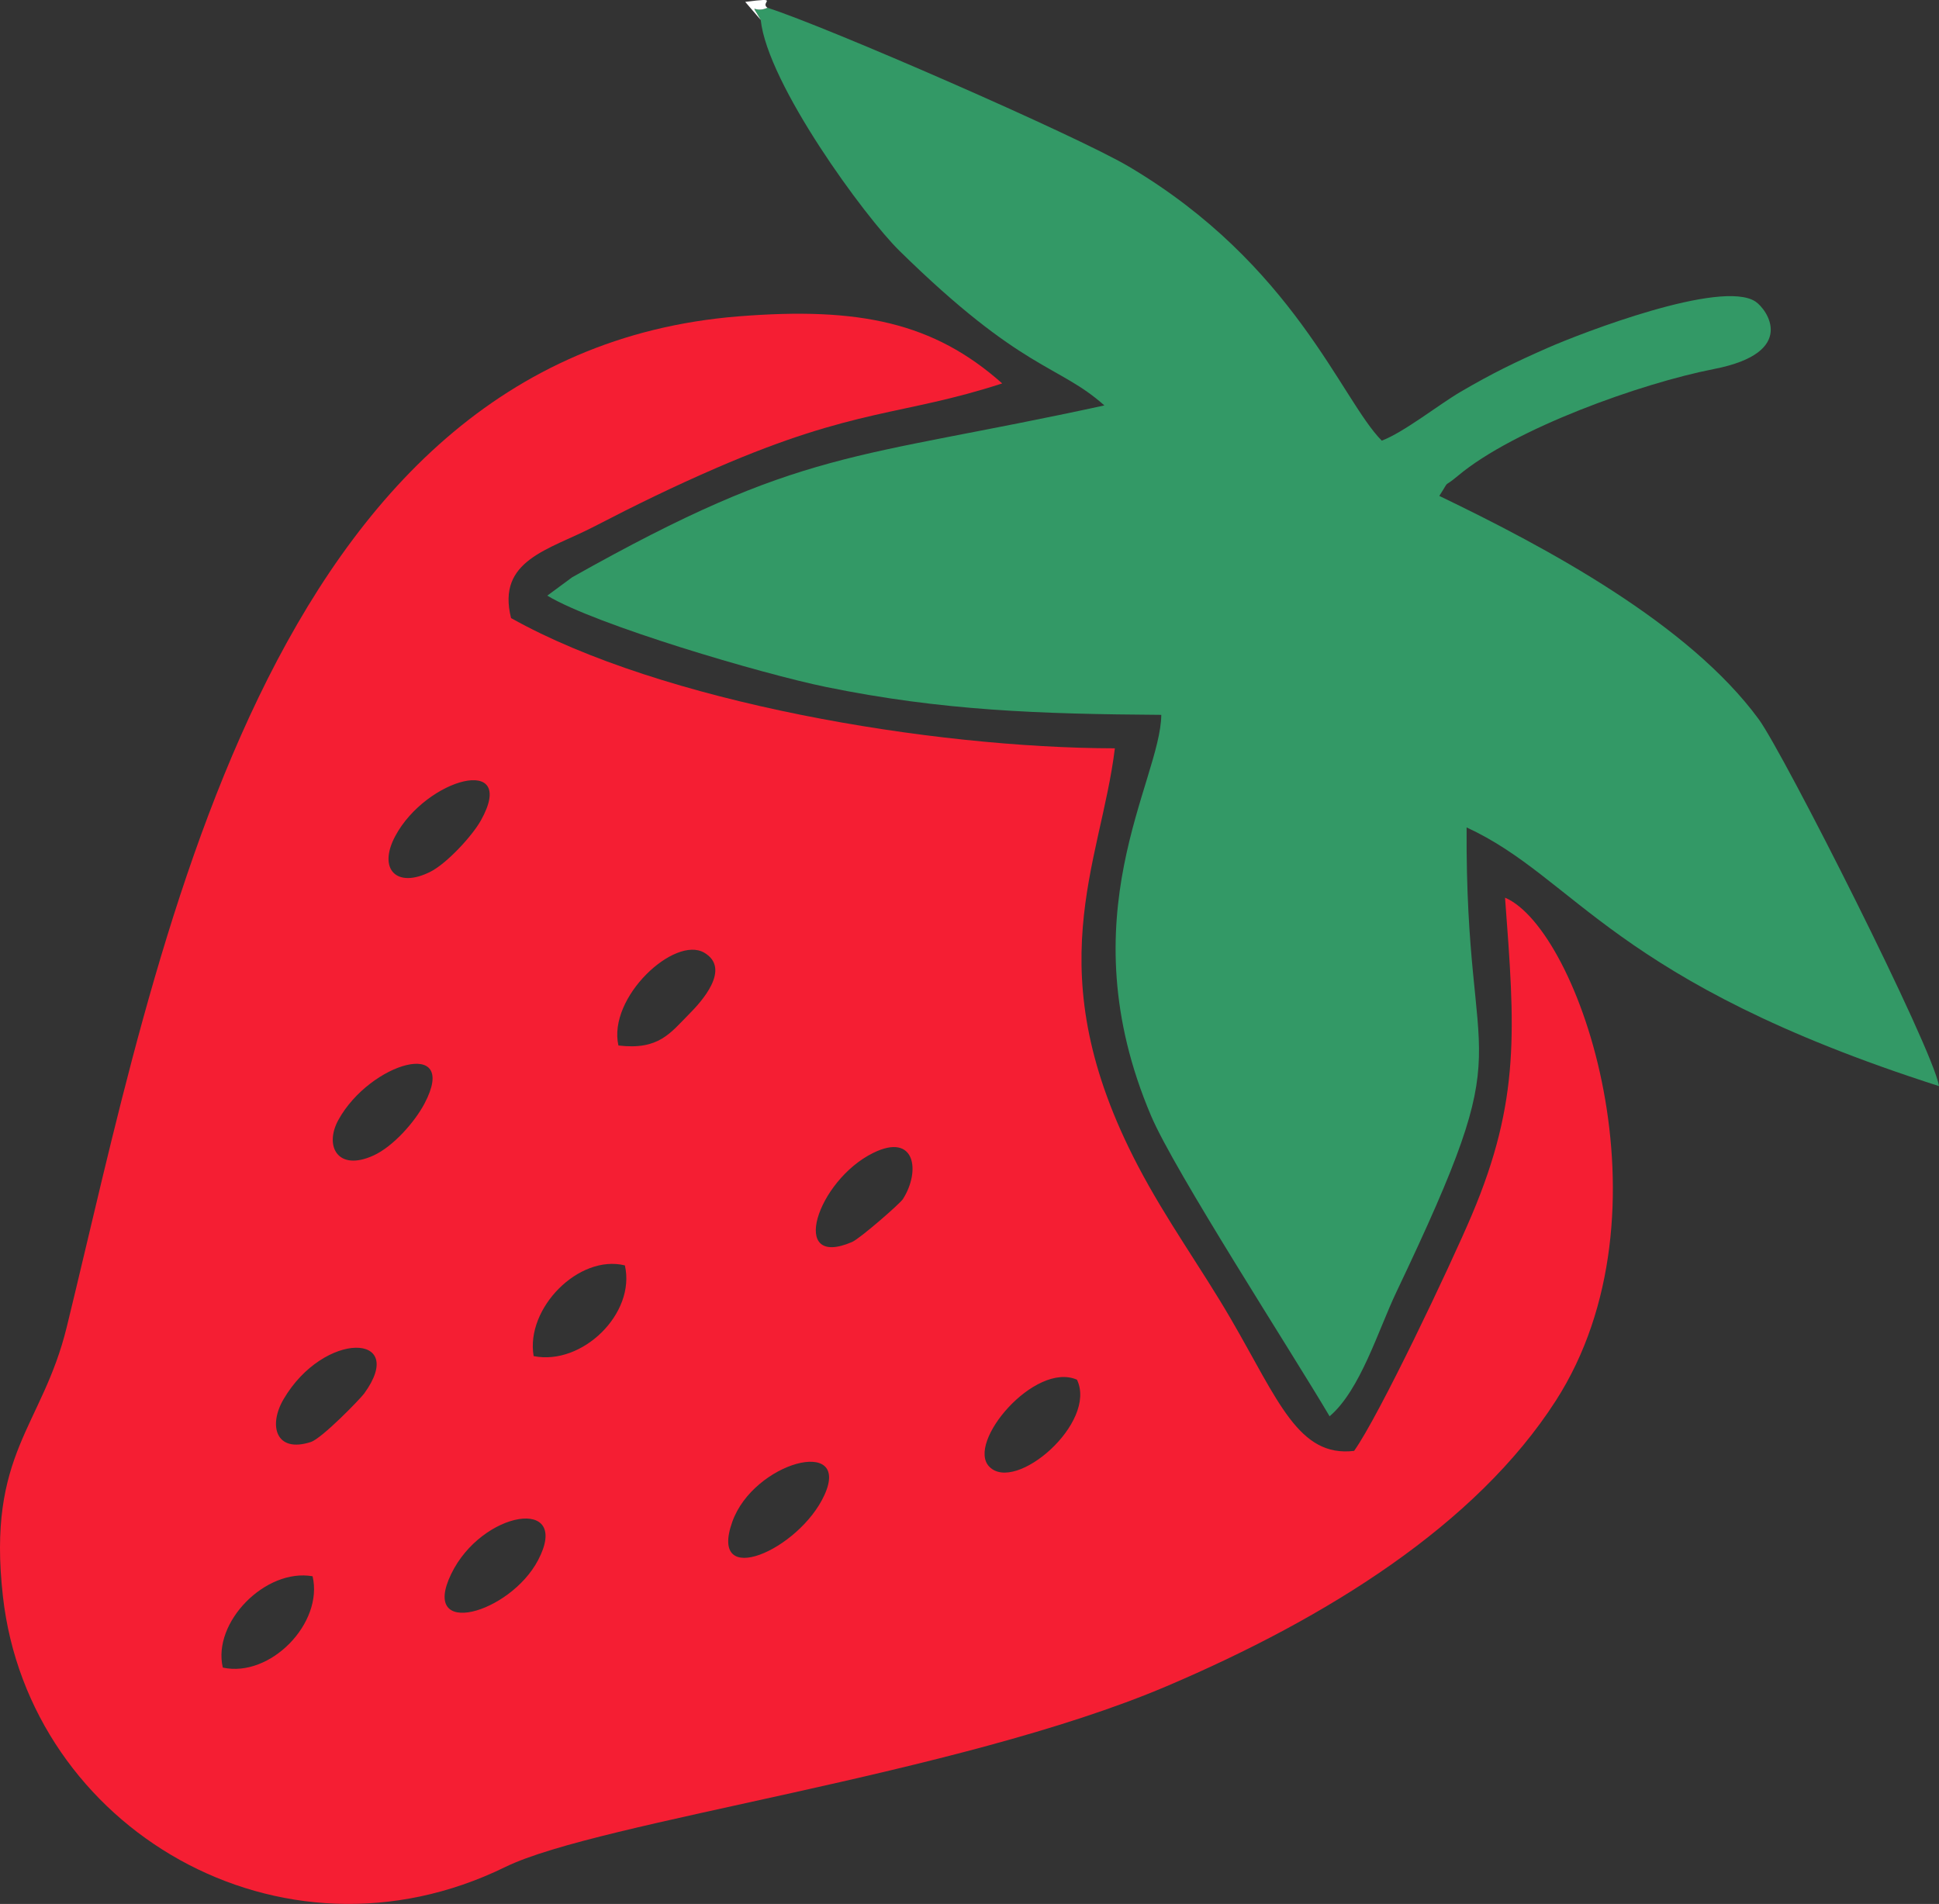 <?xml version="1.0" encoding="UTF-8"?>
<!DOCTYPE svg PUBLIC "-//W3C//DTD SVG 1.1//EN" "http://www.w3.org/Graphics/SVG/1.1/DTD/svg11.dtd">
<!-- Creator: CorelDRAW 2018 (64 Bit Versão de avaliação) -->
<svg xmlns="http://www.w3.org/2000/svg" xml:space="preserve" width="94.249mm" height="92.55mm" version="1.1" shape-rendering="geometricPrecision" text-rendering="geometricPrecision" image-rendering="optimizeQuality" fill-rule="evenodd" clip-rule="evenodd"
viewBox="0 0 9424.88 9254.98"
 xmlns:xlink="http://www.w3.org/1999/xlink">
 <rect x="0" y="0" width="9424.88" height="9254.98" fill="#333333" stroke="none"/>
 <g id="Camada_x0020_1">
  <g id="_2444834511072">
   <g>
    <path fill="#F51E33" d="M1083.05 8106.07c-51.73,-220 207.51,-483.9 436.33,-443.97 53.53,227.97 -205.37,494.24 -436.33,443.97zm1532.5 -522.37c-136.28,259.73 -575.3,384.39 -422.66,67.72 149.06,-309.26 586.61,-380.17 422.66,-67.72zm1391.71 -316.34c-122.37,267.94 -566.06,461.71 -447.8,130.02 103.62,-290.61 578.77,-416.79 447.8,-130.02zm1227.52 -560.78c100.33,209.16 -298.78,553.21 -425.97,423.01 -114.17,-116.88 220.96,-512.22 425.97,-423.01zm-3464.6 67.16c-19.24,26.47 -205.39,218.2 -259.15,235.68 -170.84,55.56 -207.77,-80.27 -132.36,-208.57 196.18,-333.79 606.32,-322.73 391.51,-27.11zm823.71 -181.81c-40.25,-232.2 219.23,-495.77 443.43,-441.01 53.84,234.14 -207.7,488.33 -443.43,441.01zm1794.62 -762.87c-13.98,21.86 -208.28,191.53 -246.86,208.15 -309.63,133.39 -170.54,-298.5 102.97,-433.09 204.39,-100.58 231.24,88.4 143.89,224.94zm-2324.67 -465.64c-48.13,91.64 -153.65,210.31 -248.78,253.54 -174.35,79.23 -239.46,-46.76 -170.64,-172.34 153.82,-280.71 589.41,-404.94 419.42,-81.2zm942.14 -281.29c-52.74,-234.86 273.48,-535.22 417.08,-451.18 133.83,78.32 -17.1,241.56 -71.06,295.96 -94.21,94.97 -149.32,178.53 -346.02,155.22zm-668.7 -1093.79c-42.31,75.72 -165.45,208.47 -244.03,248.55 -165.25,84.29 -258.26,-11.46 -171.93,-172.92 150.59,-281.62 598.21,-401.74 415.96,-75.63zm146.83 -983.88c-71.24,-282.8 184.37,-331.17 403.83,-444.96 200.39,-103.9 388.01,-195.61 595.42,-285.36 679.81,-294.18 901.83,-252.16 1388.01,-410.37 -332.69,-295.89 -694.04,-372.74 -1280.27,-326.11 -2309.63,183.7 -2827.5,3119.93 -3266.82,4913.56 -119.43,487.59 -388.81,610.94 -310.08,1308.99 127.02,1126.27 1349.97,1849.78 2442.03,1315.05 455.73,-223.15 2198.41,-446.18 3214.34,-878.64 781.02,-332.46 1504.35,-785.19 1891.51,-1387.57 587.83,-914.58 113.92,-2292.29 -246.51,-2445.49 47.75,637.03 76.06,981.72 -161.95,1543.39 -103.2,243.53 -451.36,977.66 -571.78,1145.7 -270.16,32.37 -368.4,-244.51 -597.96,-639.62 -146.64,-252.39 -313.08,-479.08 -452.59,-745.65 -496.84,-949.36 -181.21,-1465.1 -112.24,-2029.85 -892.66,-1.5 -2201.81,-222.08 -2934.95,-633.07z"/>
    <path fill="#339966" d="M3697.63 96.92c33.36,311.85 505.55,956.58 674.23,1122.19 599.18,588.3 771.64,551.22 996.13,751.65 -1233.01,268.42 -1458.99,200.76 -2586.74,835.25l-121.06 89.35c234.67,141.84 1044.16,380.4 1354.37,443.9 565.48,115.75 1038.07,131.5 1630.12,135.61 -3.26,324 -463.61,976.74 -49.11,1950.36 114.03,267.84 678.99,1140.65 867.19,1459.24 149.43,-126.87 236.09,-418.03 324.68,-604.07 621.57,-1305.25 334.28,-984.08 341.26,-2258.35 536.35,247.51 705.22,747.96 2296.19,1257.48 -27.46,-180.58 -755.61,-1618.86 -876.17,-1783.3 -339.95,-463.7 -1028.56,-833.45 -1552.67,-1085.6 58.17,-90.88 10.1,-30.3 90.41,-97.71 273.66,-229.7 892.83,-450.48 1244.19,-519.02 411.04,-80.17 257.36,-291.36 202.39,-327.88 -165.63,-110.05 -846.62,152.99 -1010.61,225.12 -159.01,69.93 -270.81,124.47 -421.6,212.69 -107.29,62.78 -277.41,198.02 -384.44,238.11 -195.87,-196.42 -425.83,-857.35 -1230.62,-1332.91 -254.91,-150.64 -1467.44,-679.49 -1755.61,-771.4 -65.98,31.55 -86.88,-36.94 -32.56,59.31l0.03 -0.01z"/>
   </g>
   <path fill="white" d="M3697.63 96.92c-54.32,-96.25 -33.42,-27.76 32.56,-59.31 -39.11,-27.27 68.12,-51.39 -107.84,-28.42l75.28 87.73z"/>
  </g>
 </g>
</svg>
